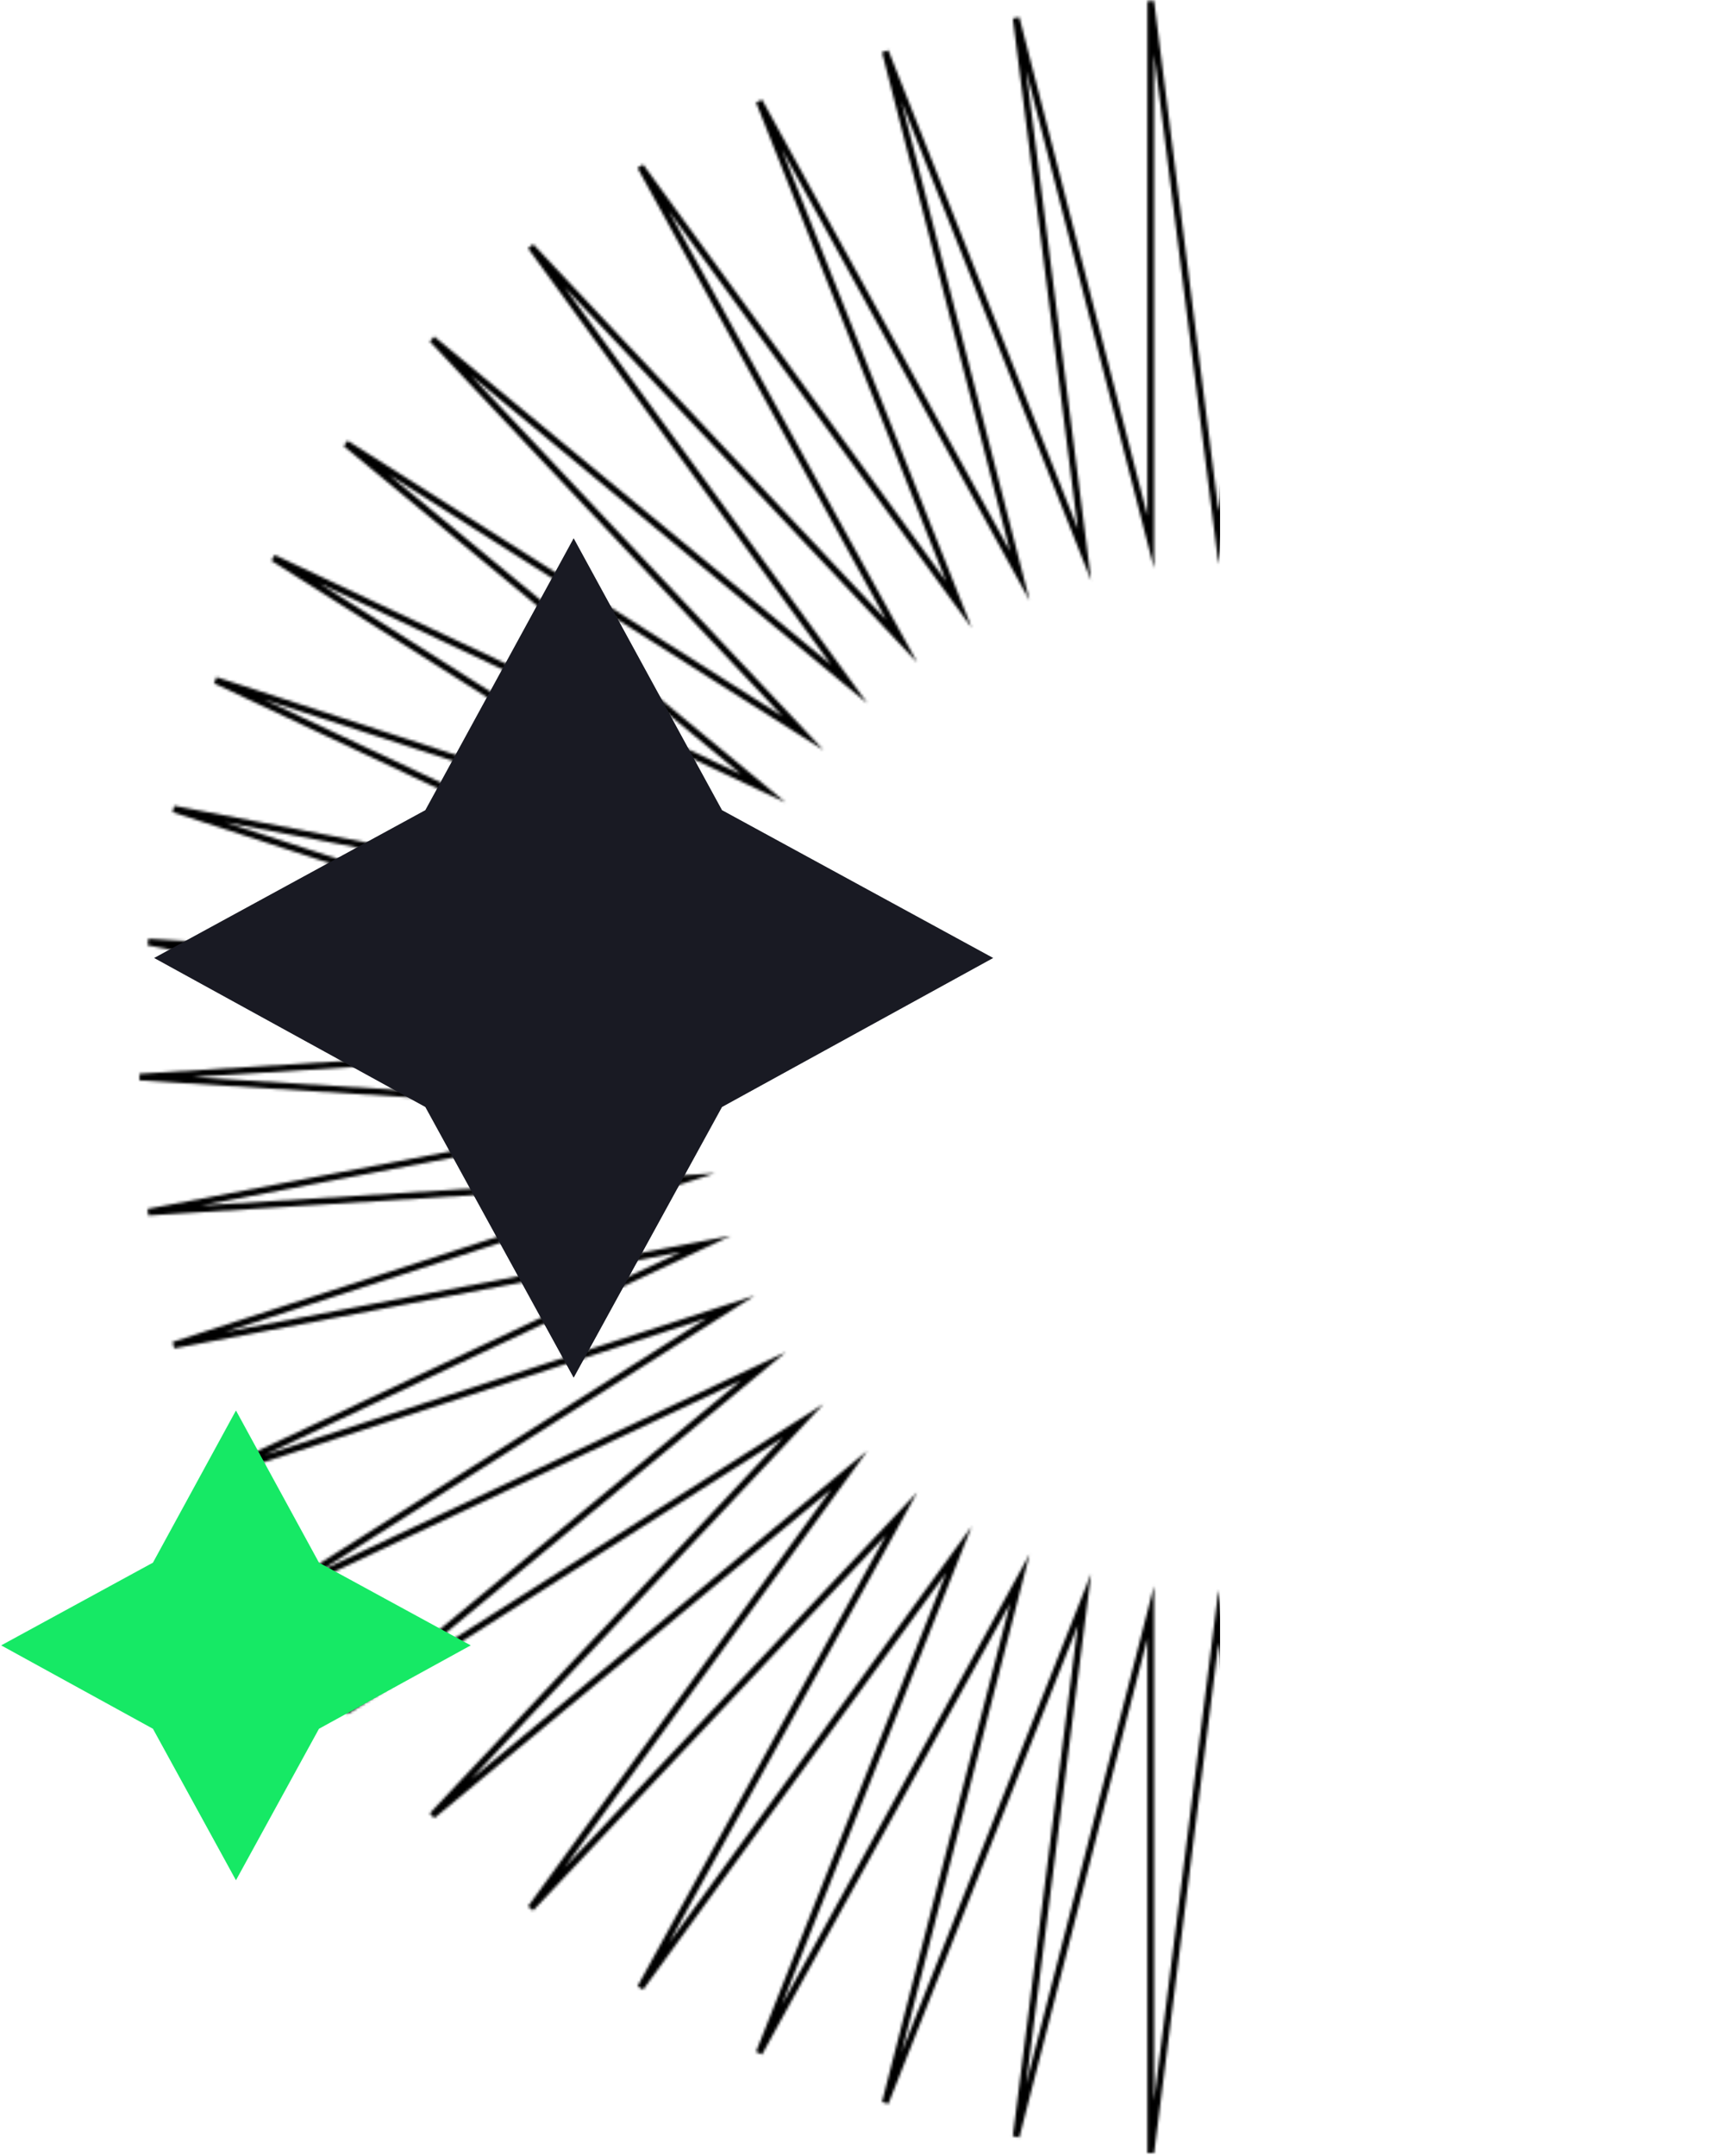 <svg width="647" height="804" viewBox="0 0 647 804" fill="none" xmlns="http://www.w3.org/2000/svg">
<mask id="mask0_23_582" style="mask-type:alpha" maskUnits="userSpaceOnUse" x="52" y="0" width="806" height="804">
<mask id="path-1-outside-1_23_582" maskUnits="userSpaceOnUse" x="51.114" y="-0.597" width="807" height="804" fill="black">
<rect fill="white" x="51.114" y="-0.597" width="807" height="804"/>
<path d="M454.666 200.559L479.973 0.403L479.776 202.14L529.996 6.726L504.688 206.882L579.03 19.174L528.809 214.786L626.086 37.747L551.547 225.456L670.375 62.05L572.9 239.089L711.104 91.886L592.474 255.094L748.078 126.464L609.676 273.469L780.305 165.389L624.504 294.019L807.393 208.068L636.763 316.148L828.944 253.711L646.056 339.661L844.563 301.725L652.383 364.162L854.054 351.319L655.546 389.058L857.217 401.704L655.546 414.35L854.054 452.089L652.383 439.443L844.563 501.684L646.056 463.944L828.944 549.895L636.763 487.457L807.393 595.538L624.504 509.587L780.305 638.217L609.676 529.939L748.078 677.142L592.474 548.314L711.104 711.72L572.9 564.517L670.375 741.358L551.547 577.953L626.086 765.661L528.809 588.82L579.03 784.234L504.688 596.526L529.996 796.88L479.776 601.268L479.973 803.203L454.666 602.849L429.358 803.203V601.268L379.138 796.88L404.643 596.526L330.302 784.234L380.522 588.82L283.245 765.661L357.784 577.953L238.956 741.358L336.431 564.517L198.029 711.72L316.857 548.314L161.254 677.142L299.655 529.939L129.026 638.217L284.827 509.587L101.938 595.538L272.568 487.457L80.387 549.895L263.276 463.944L64.768 501.684L256.949 439.443L55.277 452.089L253.785 414.35L52.114 401.704L253.785 389.058L55.277 351.319L256.949 364.162L64.768 301.725L263.276 339.661L80.387 253.711L272.568 316.148L101.938 208.068L284.827 294.019L129.026 165.389L299.655 273.469L161.254 126.464L316.857 255.094L198.029 91.886L336.431 239.089L238.956 62.05L357.784 225.456L283.245 37.747L380.522 214.786L330.302 19.174L404.643 206.882L379.138 6.726L429.358 202.14V0.403L454.666 200.559Z"/>
</mask>
<path d="M454.666 200.559L479.973 0.403L479.776 202.14L529.996 6.726L504.688 206.882L579.03 19.174L528.809 214.786L626.086 37.747L551.547 225.456L670.375 62.05L572.9 239.089L711.104 91.886L592.474 255.094L748.078 126.464L609.676 273.469L780.305 165.389L624.504 294.019L807.393 208.068L636.763 316.148L828.944 253.711L646.056 339.661L844.563 301.725L652.383 364.162L854.054 351.319L655.546 389.058L857.217 401.704L655.546 414.35L854.054 452.089L652.383 439.443L844.563 501.684L646.056 463.944L828.944 549.895L636.763 487.457L807.393 595.538L624.504 509.587L780.305 638.217L609.676 529.939L748.078 677.142L592.474 548.314L711.104 711.72L572.9 564.517L670.375 741.358L551.547 577.953L626.086 765.661L528.809 588.82L579.03 784.234L504.688 596.526L529.996 796.88L479.776 601.268L479.973 803.203L454.666 602.849L429.358 803.203V601.268L379.138 796.88L404.643 596.526L330.302 784.234L380.522 588.82L283.245 765.661L357.784 577.953L238.956 741.358L336.431 564.517L198.029 711.72L316.857 548.314L161.254 677.142L299.655 529.939L129.026 638.217L284.827 509.587L101.938 595.538L272.568 487.457L80.387 549.895L263.276 463.944L64.768 501.684L256.949 439.443L55.277 452.089L253.785 414.35L52.114 401.704L253.785 389.058L55.277 351.319L256.949 364.162L64.768 301.725L263.276 339.661L80.387 253.711L272.568 316.148L101.938 208.068L284.827 294.019L129.026 165.389L299.655 273.469L161.254 126.464L316.857 255.094L198.029 91.886L336.431 239.089L238.956 62.05L357.784 225.456L283.245 37.747L380.522 214.786L330.302 19.174L404.643 206.882L379.138 6.726L429.358 202.14V0.403L454.666 200.559Z" stroke="black" stroke-width="2.478" stroke-miterlimit="10" mask="url(#path-1-outside-1_23_582)"/>
</mask>
<g mask="url(#mask0_23_582)">
<rect x="-972.982" y="-46.82" width="1428.22" height="870.756" rx="55.75" fill="black"/>
</g>
<path d="M119.019 582.799L175.644 613.652L119.019 644.753L88.042 701.255L57.065 644.753L0.439 613.652L57.065 582.799L88.042 526.05L119.019 582.799Z" fill="#16E965"/>
<path d="M269.404 302.153L370.59 357.285L269.404 412.86L214.05 513.825L158.696 412.86L57.51 357.285L158.697 302.153L214.05 200.745L269.404 302.153Z" fill="#191A23"/>
</svg>
